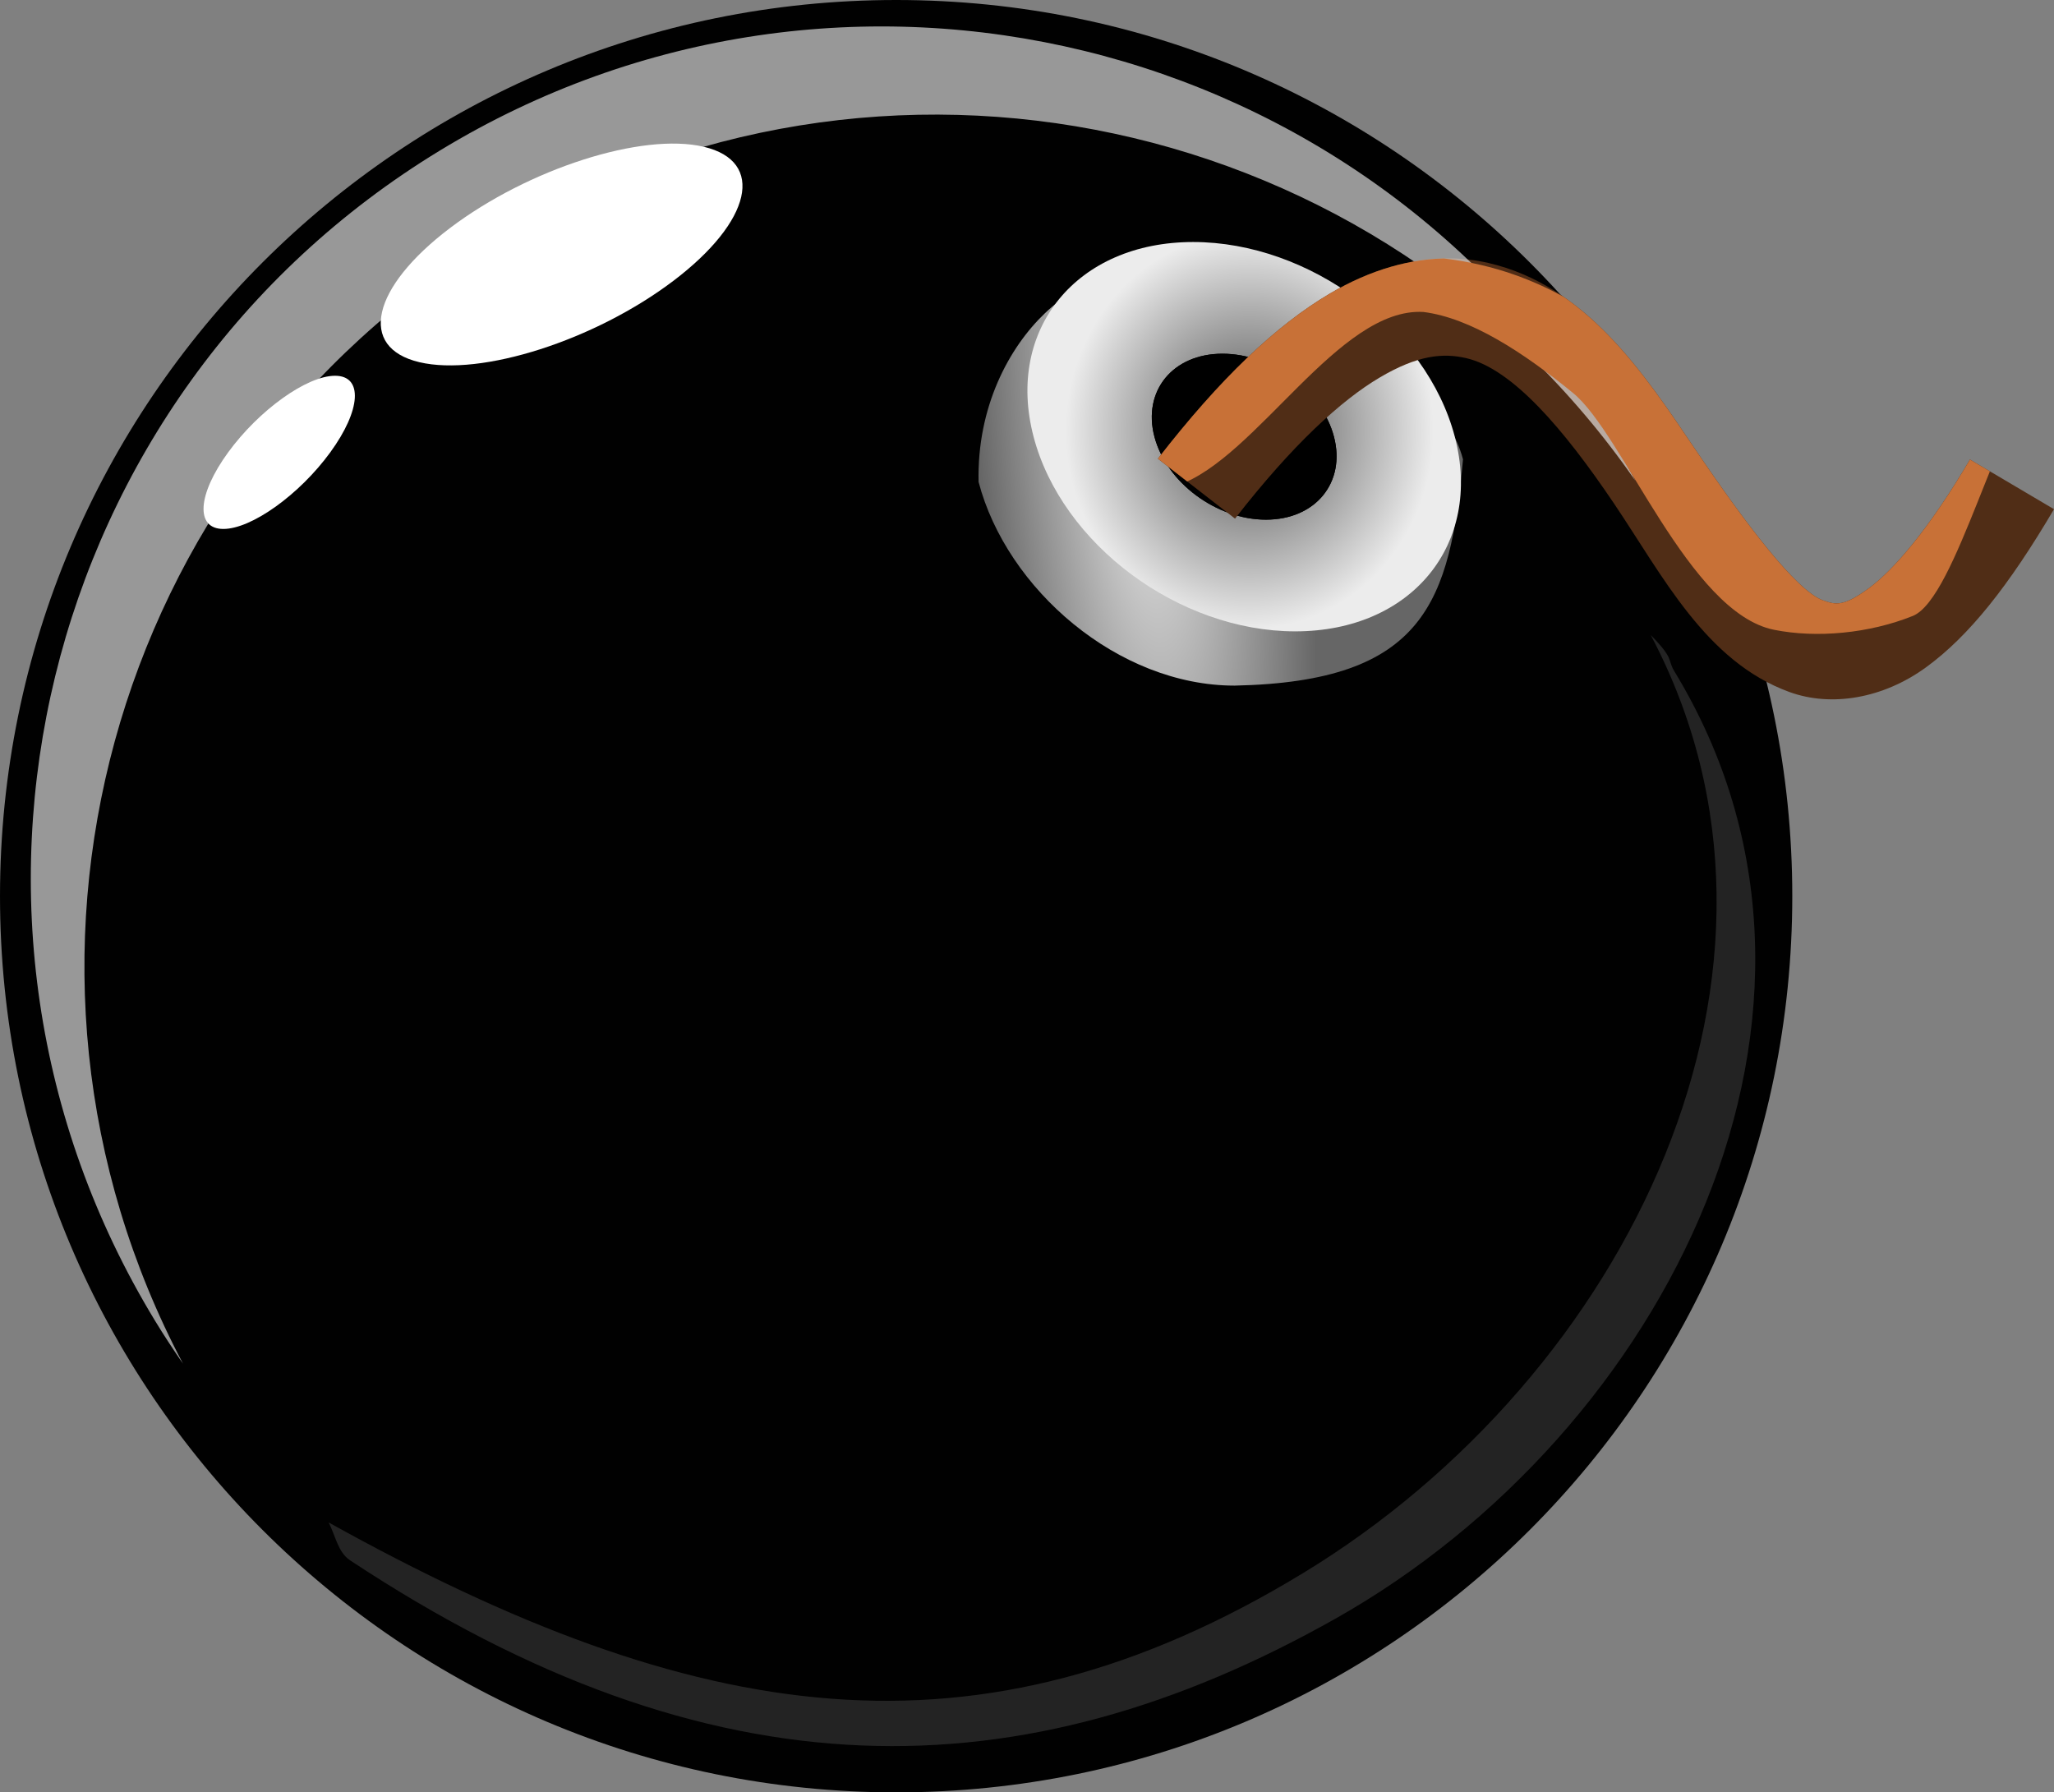 <?xml version="1.0" encoding="UTF-8" standalone="no"?>
<!-- Created with Inkscape (http://www.inkscape.org/) -->

<svg
   xmlns:dc="http://purl.org/dc/elements/1.1/"
   xmlns:cc="http://creativecommons.org/ns#"
   xmlns:rdf="http://www.w3.org/1999/02/22-rdf-syntax-ns#"
   xmlns:svg="http://www.w3.org/2000/svg"
   xmlns="http://www.w3.org/2000/svg"
   xmlns:xlink="http://www.w3.org/1999/xlink"
   xmlns:sodipodi="http://sodipodi.sourceforge.net/DTD/sodipodi-0.dtd"
   xmlns:inkscape="http://www.inkscape.org/namespaces/inkscape"
   width="455.134"
   height="397.143"
   id="svg3883"
   version="1.1"
   inkscape:version="0.48.4 r9939"
   sodipodi:docname="New document 3">
  <rect width="100%" height="100%" fill="#808080" stroke="none"/>
  <defs
     id="defs3885">
    <linearGradient
       inkscape:collect="always"
       id="linearGradient4652">
      <stop
         style="stop-color:#4d4d4d;stop-opacity:1"
         offset="0"
         id="stop4654" />
      <stop
         style="stop-color:#ececec;stop-opacity:1"
         offset="1"
         id="stop4656" />
    </linearGradient>
    <linearGradient
       inkscape:collect="always"
       id="linearGradient4644">
      <stop
         style="stop-color:#e6e6e6;stop-opacity:1;"
         offset="0"
         id="stop4646" />
      <stop
         style="stop-color:#666666;stop-opacity:1"
         offset="1"
         id="stop4648" />
    </linearGradient>
    <clipPath
       clipPathUnits="userSpaceOnUse"
       id="clipPath3968">
      <path
         style="color:#000000;fill:#000000;fill-opacity:0.933;fill-rule:nonzero;stroke:none;stroke-width:0.1;marker:none;visibility:visible;display:inline;overflow:visible;enable-background:accumulate"
         d="m 707.223,99.139 c -101.091,81.43 0.38,-0.603 -101.518,80.674 0,36.398 34.256,65.904 76.514,65.904 99.615,-79.62 1.282,-0.473 101.518,-80.674 0,-36.398 -34.257,-65.904 -76.514,-65.904 z"
         id="path3970"
         inkscape:connector-curvature="0"
         sodipodi:nodetypes="ccccc" />
    </clipPath>
    <radialGradient
       inkscape:collect="always"
       xlink:href="#linearGradient4652"
       id="radialGradient4692"
       gradientUnits="userSpaceOnUse"
       gradientTransform="matrix(4.7088617e-7,0.915,-0.849,0,883.956,-3.76)"
       cx="509.117"
       cy="466.01"
       fx="509.117"
       fy="466.01"
       r="48.032" />
    <radialGradient
       inkscape:collect="always"
       xlink:href="#linearGradient4644"
       id="radialGradient4695"
       gradientUnits="userSpaceOnUse"
       gradientTransform="matrix(-0.755,0.072,-0.27,-2.834,957.748,1759.969)"
       cx="485.429"
       cy="468.976"
       fx="485.429"
       fy="468.976"
       r="48.032" />
    <clipPath
       clipPathUnits="userSpaceOnUse"
       id="clipPath4821">
      <path
         style="font-size:medium;font-style:normal;font-variant:normal;font-weight:normal;font-stretch:normal;text-indent:0;text-align:start;text-decoration:none;line-height:normal;letter-spacing:normal;word-spacing:normal;text-transform:none;direction:ltr;block-progression:tb;writing-mode:lr-tb;text-anchor:start;baseline-shift:baseline;color:#000000;fill:#502d16;fill-opacity:1;stroke:none;stroke-width:21.637;marker:none;visibility:visible;display:inline;overflow:visible;enable-background:accumulate;font-family:Sans;-inkscape-font-specification:Sans"
         d="m 532.844,423.906 c -8.566,-0.109 -17.706,2.453 -26.719,7.781 -12.017,7.104 -24.351,18.86 -38.125,36.594 l 17.094,13.281 c 12.741,-16.404 23.556,-26.24 32.031,-31.25 8.475,-5.01 14.063,-5.495 19.188,-4.312 10.249,2.365 21.662,15.776 32.656,32.062 10.994,16.286 20.352,35.105 38.938,41.906 9.293,3.401 20.795,1.466 30.312,-5.469 9.517,-6.935 18.367,-18.083 28.344,-35.031 l -18.625,-11 c -9.171,15.579 -17.019,24.591 -22.469,28.562 -5.45,3.971 -7.173,3.705 -10.125,2.625 -5.903,-2.16 -17.089,-16.877 -28.438,-33.688 -11.348,-16.811 -24.112,-36.077 -45.719,-41.062 -2.701,-0.623 -5.488,-0.964 -8.344,-1 z"
         id="path4823"
         inkscape:connector-curvature="0" />
    </clipPath>
    <radialGradient
       inkscape:collect="always"
       xlink:href="#linearGradient4644"
       id="radialGradient5498"
       gradientUnits="userSpaceOnUse"
       gradientTransform="matrix(-0.755,0.072,-0.27,-2.834,957.748,1759.969)"
       cx="485.429"
       cy="468.976"
       fx="485.429"
       fy="468.976"
       r="48.032" />
  </defs>
  <sodipodi:namedview
     id="base"
     pagecolor="#ffffff"
     bordercolor="#666666"
     borderopacity="1.0"
     inkscape:pageopacity="0.0"
     inkscape:pageshadow="2"
     inkscape:zoom="0.70710678"
     inkscape:cx="234.13879"
     inkscape:cy="142.46275"
     inkscape:document-units="px"
     inkscape:current-layer="layer1"
     showgrid="false"
     fit-margin-top="0"
     fit-margin-left="0"
     fit-margin-right="0"
     fit-margin-bottom="0"
     inkscape:window-width="1918"
     inkscape:window-height="1176"
     inkscape:window-x="1920"
     inkscape:window-y="0"
     inkscape:window-maximized="0" />
  <g
     inkscape:label="Layer 1"
     inkscape:groupmode="layer"
     id="layer1"
     transform="translate(-211.429,-366.648)">
    <path
       sodipodi:type="arc"
       style="color:#000000;fill:#000000;fill-opacity:0.991;fill-rule:nonzero;stroke:none;stroke-width:0.1;marker:none;visibility:visible;display:inline;overflow:visible;enable-background:accumulate"
       id="path3891"
       sodipodi:cx="410"
       sodipodi:cy="565.2193"
       sodipodi:rx="198.57143"
       sodipodi:ry="198.57143"
       d="m 608.571,565.219 c 0,109.668 -88.903,198.571 -198.571,198.571 -109.668,0 -198.571,-88.903 -198.571,-198.571 0,-109.668 88.903,-198.571 198.571,-198.571 109.668,0 198.571,88.903 198.571,198.571 z" />
    <path
       style="color:#000000;fill:url(#radialGradient5498);fill-opacity:1;fill-rule:nonzero;stroke:none;stroke-width:0.1;marker:none;visibility:visible;display:inline;overflow:visible;enable-background:accumulate"
       d="m 535.605,468.428 c -2.871,31.516 -8.365,49.265 -50.605,50.134 -25.775,0 -50.484,-21.312 -56.733,-45.134 -0.748,-33.322 28.581,-52.634 34.105,-41.134 25.775,0 66.984,12.312 73.233,36.134 z"
       id="path4072-81"
       inkscape:connector-curvature="0"
       sodipodi:nodetypes="ccccc" />
    <path
       style="color:#000000;fill:url(#radialGradient4692);fill-opacity:1;fill-rule:nonzero;stroke:none;stroke-width:0.1;marker:none;visibility:visible;display:inline;overflow:visible;enable-background:accumulate"
       d="m 533.79,463.407 c 6.248,23.822 -9.581,43.134 -35.355,43.134 -25.775,0 -51.734,-19.312 -57.983,-43.134 -6.248,-23.822 9.581,-43.134 35.355,-43.134 25.775,0 51.734,19.312 57.983,43.134 z"
       id="path4072-8"
       inkscape:connector-curvature="0" />
    <path
       style="color:#000000;fill:#000000;fill-opacity:1;fill-rule:nonzero;stroke:none;stroke-width:0.1;marker:none;visibility:visible;display:inline;overflow:visible;enable-background:accumulate"
       d="m 507.013,463.407 c 2.663,10.154 -4.084,18.385 -15.069,18.385 -10.986,0 -22.051,-8.231 -24.714,-18.385 -2.663,-10.154 4.084,-18.385 15.069,-18.385 10.986,0 22.051,8.231 24.714,18.385 z"
       id="path4072-8-8"
       inkscape:connector-curvature="0" />
    <path
       style="color:#000000;fill:#000000;fill-opacity:1;fill-rule:nonzero;stroke:none;stroke-width:0.1;marker:none;visibility:visible;display:inline;overflow:visible;enable-background:accumulate"
       d="m 507.013,463.407 c 2.663,10.154 -4.084,18.385 -15.069,18.385 -10.986,0 -22.051,-8.231 -24.714,-18.385 -2.663,-10.154 4.084,-18.385 15.069,-18.385 10.986,0 22.051,8.231 24.714,18.385 z"
       id="path4072-8-8-5"
       inkscape:connector-curvature="0" />
    <path
       style="font-size:medium;font-style:normal;font-variant:normal;font-weight:normal;font-stretch:normal;text-indent:0;text-align:start;text-decoration:none;line-height:normal;letter-spacing:normal;word-spacing:normal;text-transform:none;direction:ltr;block-progression:tb;writing-mode:lr-tb;text-anchor:start;baseline-shift:baseline;color:#000000;fill:#502d16;fill-opacity:1;stroke:none;stroke-width:21.637;marker:none;visibility:visible;display:inline;overflow:visible;enable-background:accumulate;font-family:Sans;-inkscape-font-specification:Sans"
       d="m 532.844,423.906 c -8.566,-0.109 -17.706,2.453 -26.719,7.781 -12.017,7.104 -24.351,18.86 -38.125,36.594 l 17.094,13.281 c 12.741,-16.404 23.556,-26.24 32.031,-31.25 8.475,-5.01 14.063,-5.495 19.188,-4.312 10.249,2.365 21.662,15.776 32.656,32.062 10.994,16.286 20.352,35.105 38.938,41.906 9.293,3.401 20.795,1.466 30.312,-5.469 9.517,-6.935 18.367,-18.083 28.344,-35.031 l -18.625,-11 c -9.171,15.579 -17.019,24.591 -22.469,28.562 -5.45,3.971 -7.173,3.705 -10.125,2.625 -5.903,-2.16 -17.089,-16.877 -28.438,-33.688 -11.348,-16.811 -24.112,-36.077 -45.719,-41.062 -2.701,-0.623 -5.488,-0.964 -8.344,-1 z"
       id="path4677"
       inkscape:connector-curvature="0" />
    <path
       style="opacity:0.6;color:#000000;fill:#ffffff;fill-opacity:0.991;fill-rule:nonzero;stroke:none;stroke-width:0.1;marker:none;visibility:visible;display:inline;overflow:visible;enable-background:accumulate"
       d="M 568.157,463.205 C 514.023,374.17 397.958,345.855 308.923,399.989 c -89.035,54.134 -117.309,170.209 -63.175,259.244 1.995,3.281 4.085,6.468 6.243,9.583 -46.337,-87.561 -16.953,-197.147 68.81,-249.291 85.763,-52.145 196.578,-27.801 252.991,53.634 -1.772,-3.35 -3.64,-6.672 -5.634,-9.953 z"
       id="path3891-9"
       inkscape:connector-curvature="0"
       inkscape:transform-center-x="15.609776"
       inkscape:transform-center-y="-40.55662" />
    <path
       style="font-size:medium;font-style:normal;font-variant:normal;font-weight:normal;font-stretch:normal;text-indent:0;text-align:start;text-decoration:none;line-height:normal;letter-spacing:normal;word-spacing:normal;text-transform:none;direction:ltr;block-progression:tb;writing-mode:lr-tb;text-anchor:start;baseline-shift:baseline;color:#000000;fill:#c87137;fill-opacity:1;stroke:none;stroke-width:21.637;marker:none;visibility:visible;display:inline;overflow:visible;enable-background:accumulate;font-family:Sans;-inkscape-font-specification:Sans"
       d="m 523.335,423.405 c -8.693,-0.061 -23.467,2.874 -32.614,5.857 -12.195,3.977 -24.711,10.559 -38.689,20.488 l 20.346,24.436 c 17.47,-5.965 35.694,-39.547 54.476,-38.411 10.4,1.324 21.982,8.833 33.139,17.951 11.157,9.118 25.653,48.655 44.513,52.463 9.43,1.904 21.102,0.821 30.761,-3.062 9.658,-3.883 19.138,-45.624 29.263,-55.114 l -18.9,-6.159 c -9.306,8.722 -17.77,49.268 -23.301,51.492 -5.53,2.223 -7.279,2.074 -10.275,1.47 -5.99,-1.209 -22.342,-38.449 -33.858,-47.861 -11.516,-9.412 -24.468,-20.199 -46.395,-22.99 -2.741,-0.349 -5.569,-0.539 -8.467,-0.56 z"
       id="path4677-9"
       inkscape:connector-curvature="0"
       sodipodi:nodetypes="sscccsssccsssss"
       clip-path="url(#clipPath4821)" />
    <path
       style="opacity:0.7;color:#000000;fill:#333333;fill-opacity:0.991;fill-rule:nonzero;stroke:none;stroke-width:0.1;marker:none;visibility:visible;display:inline;overflow:visible;enable-background:accumulate"
       d="m 288.989,712.363 c 80.244,53.072 149.011,52.022 218.347,12.94 73.21,-41.266 120.727,-134.878 75.131,-209.87 -1.68,-2.763 0.095,-2.619 -5.259,-8.071 39.029,73.75 -4.813,163.931 -77.049,207.851 -72.236,43.92 -134.46,34.022 -215.917,-11.233 1.492,2.821 2.048,6.599 4.746,8.383 z"
       id="path3891-9-5"
       inkscape:connector-curvature="0"
       inkscape:transform-center-x="-13.147755"
       inkscape:transform-center-y="34.159899"
       sodipodi:nodetypes="ssscscs" />
    <path
       style="color:#000000;fill:#ffffff;fill-opacity:1;fill-rule:nonzero;stroke:none;stroke-width:6.866;marker:none;visibility:visible;display:inline;overflow:visible;enable-background:accumulate"
       d="m 360.635,428.878 c -17.403,13.18 -42.596,21.249 -56.271,18.023 -13.674,-3.226 -10.652,-16.525 6.752,-29.705 17.403,-13.18 42.596,-21.249 56.271,-18.023 13.674,3.226 10.652,16.525 -6.752,29.705 z"
       id="path5492"
       inkscape:connector-curvature="0" />
    <path
       style="color:#000000;fill:#ffffff;fill-opacity:1;fill-rule:nonzero;stroke:none;stroke-width:6.866;marker:none;visibility:visible;display:inline;overflow:visible;enable-background:accumulate"
       d="m 284.61,466.878 c -6.834,9.373 -17.44,16.971 -23.688,16.971 -6.248,0 -5.774,-7.598 1.061,-16.971 6.834,-9.373 17.44,-16.971 23.688,-16.971 6.248,0 5.774,7.598 -1.061,16.971 z"
       id="path5495"
       inkscape:connector-curvature="0" />
  </g>
</svg>
